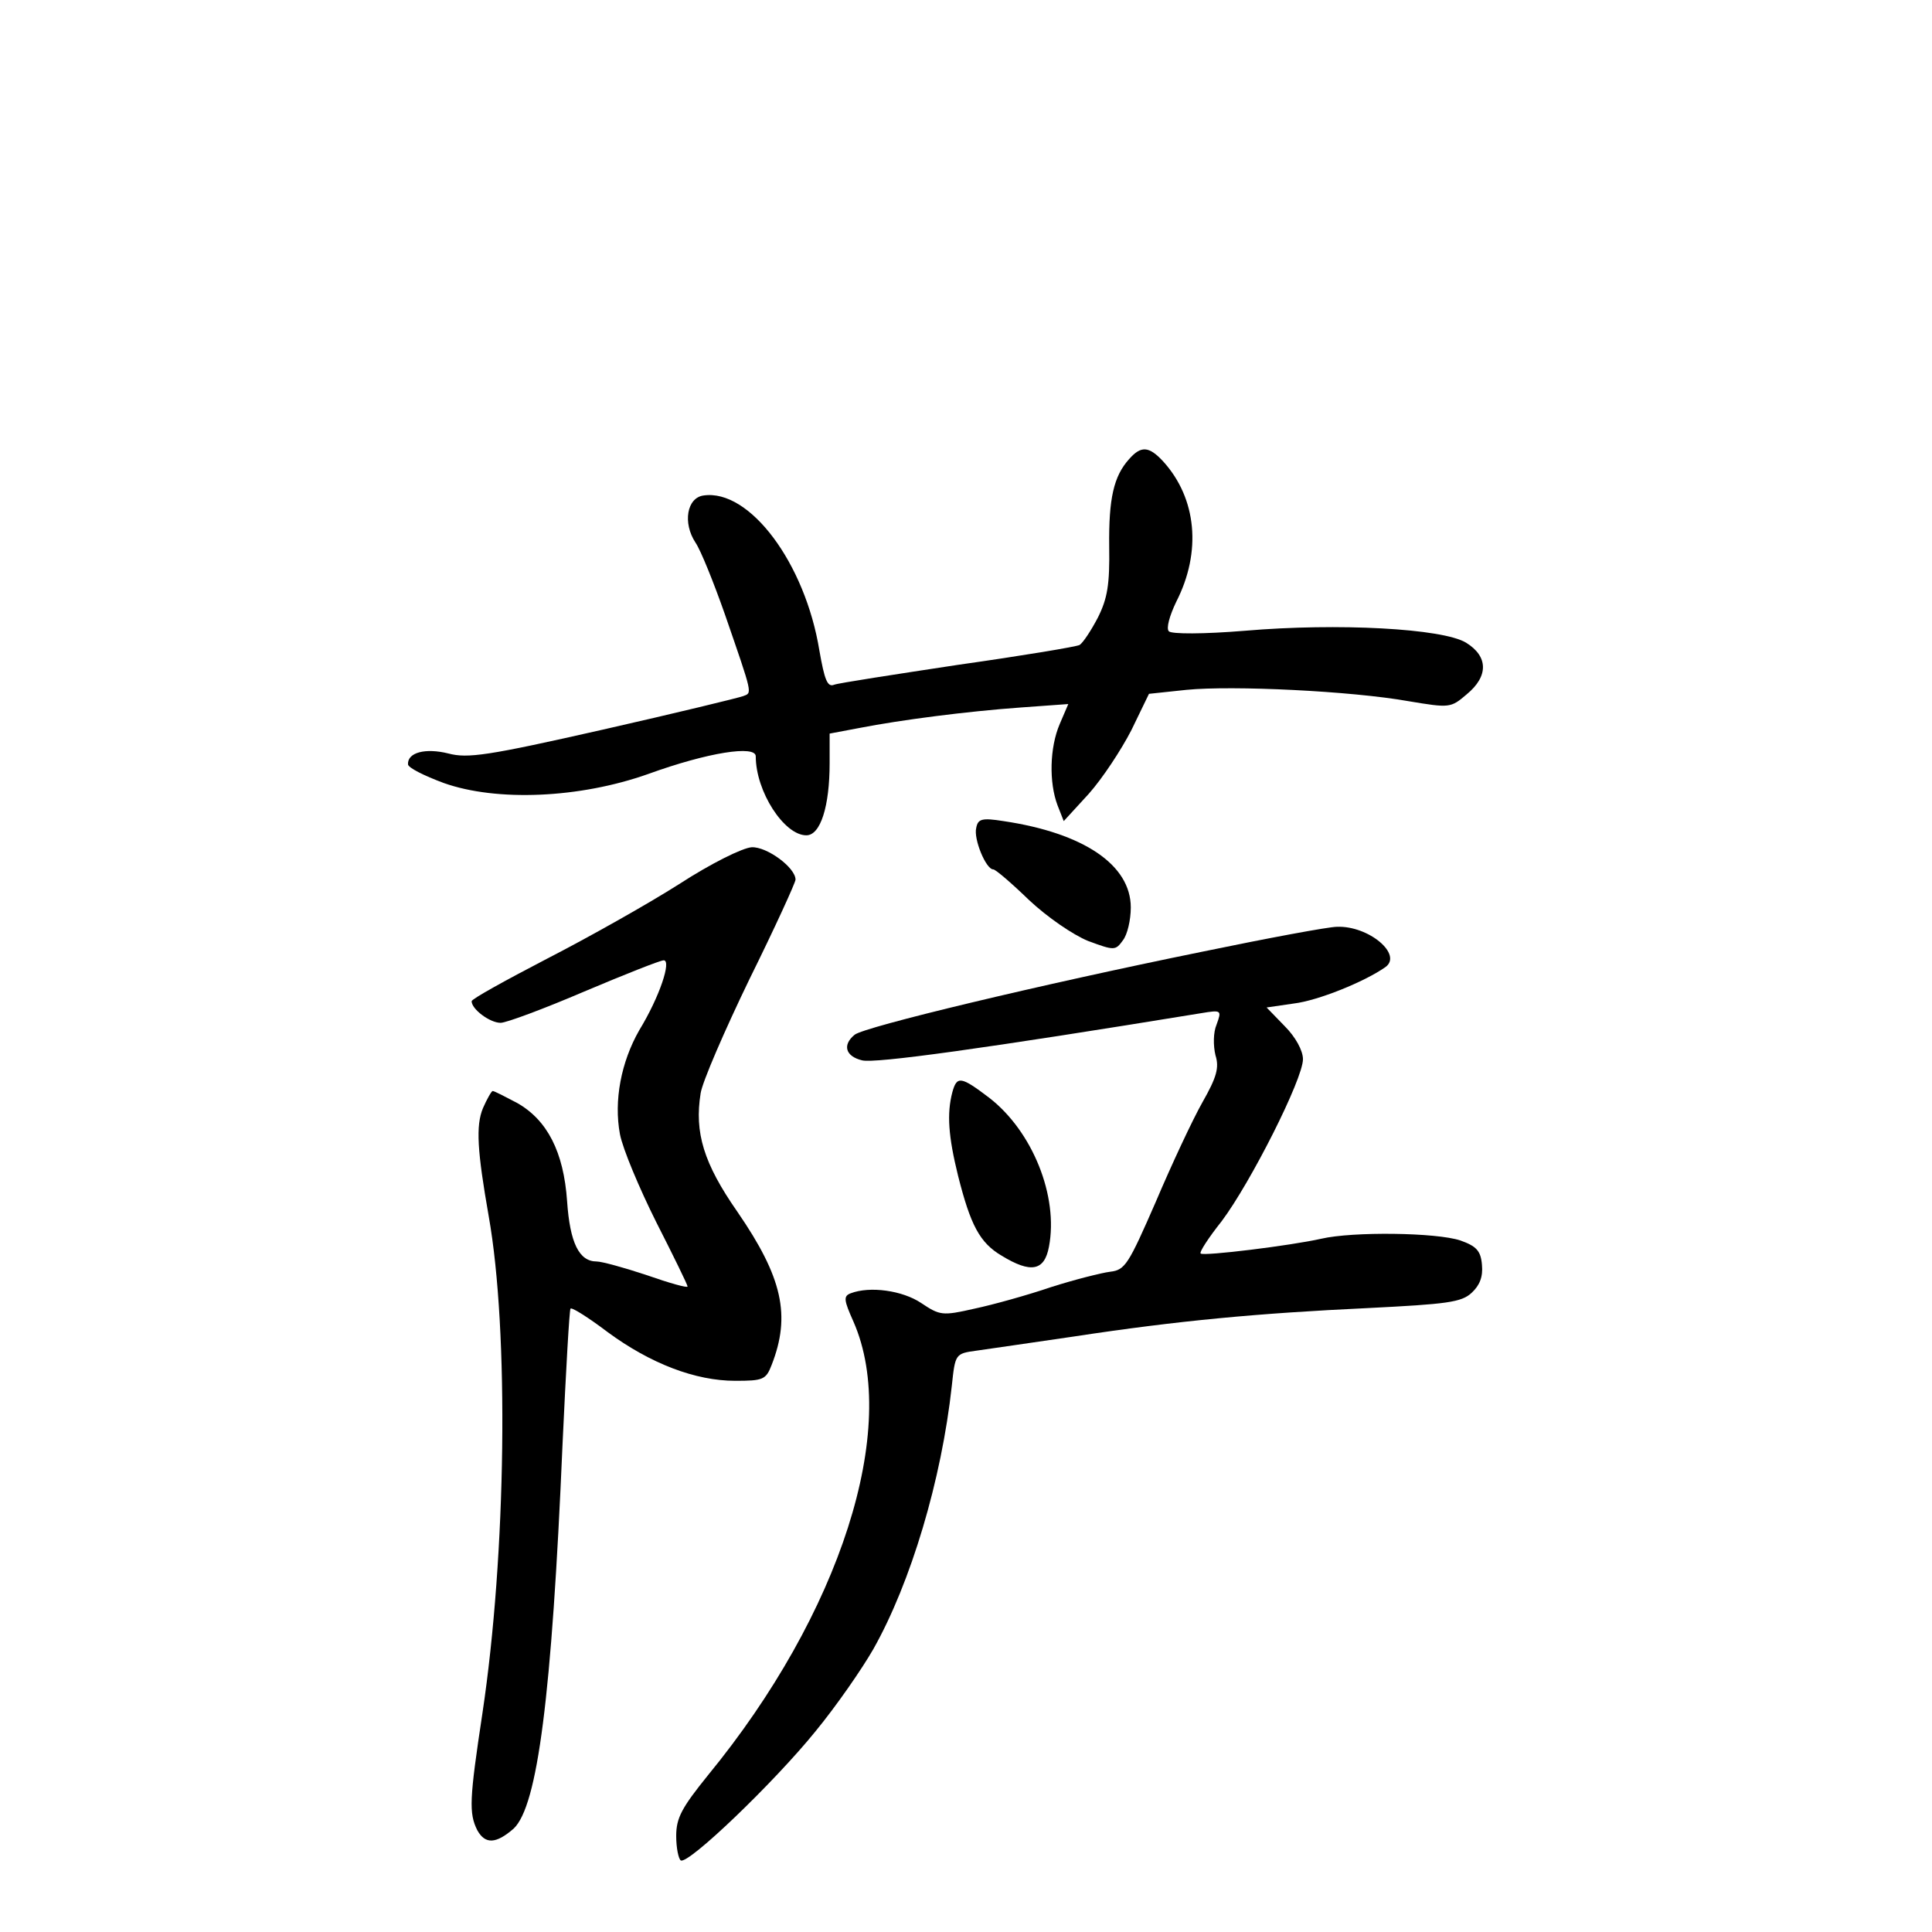 <?xml version="1.0" standalone="no"?>
<!DOCTYPE svg PUBLIC "-//W3C//DTD SVG 20010904//EN"
 "http://www.w3.org/TR/2001/REC-SVG-20010904/DTD/svg10.dtd">
<svg version="1.0" xmlns="http://www.w3.org/2000/svg"
 width="340pt" height="340pt" viewBox="0 0 340 340"
 preserveAspectRatio="xMidYMid meet">
<g transform="translate(0,340) scale(0.1,-0.1)"
fill="#000000" stroke="none">
<path d="M1987 2592 c-27 -30 -36 -69 -35 -154 1 -67 -3 -91 -20 -125 -12 -23
-26 -44 -32 -48 -5 -3 -101 -19 -214 -35 -112 -17 -210 -32 -218 -35 -12 -5
-17 9 -26 60 -25 154 -123 285 -204 273 -29 -4 -37 -48 -14 -83 9 -13 32 -70
52 -127 49 -142 48 -137 32 -143 -8 -3 -119 -30 -247 -59 -203 -46 -238 -51
-272 -42 -40 10 -72 2 -71 -19 0 -6 28 -20 63 -33 93 -33 239 -27 360 16 105
38 189 51 189 31 0 -62 50 -139 89 -139 25 0 41 51 41 127 l0 52 53 10 c72 14
187 29 284 36 l83 6 -15 -35 c-18 -42 -19 -103 -4 -143 l11 -28 44 48 c24 27
57 77 75 112 l31 64 66 7 c81 8 290 -2 391 -20 72 -12 74 -12 102 12 39 32 38
67 -1 91 -41 25 -225 35 -389 21 -73 -6 -129 -6 -134 -1 -5 5 1 27 13 52 45
88 36 182 -23 247 -25 27 -39 28 -60 4z"/>
<path d="M1718 1943 c-5 -19 17 -73 30 -73 4 0 32 -24 63 -54 32 -30 77 -61
104 -72 46 -17 48 -17 61 1 8 10 14 36 14 58 0 75 -83 131 -224 152 -38 6 -45
4 -48 -12z"/>
<path d="M1195 1844 c-55 -35 -160 -94 -232 -131 -73 -38 -133 -71 -133 -75 0
-14 32 -38 51 -38 10 0 77 25 147 55 71 30 134 55 140 55 14 0 -7 -64 -43
-123 -32 -56 -45 -124 -34 -183 5 -26 34 -95 64 -155 30 -59 55 -110 55 -113
0 -3 -32 6 -72 20 -39 13 -79 24 -88 24 -31 0 -47 33 -52 106 -6 87 -35 143
-88 173 -21 11 -40 21 -43 21 -2 0 -10 -14 -17 -30 -13 -31 -10 -76 10 -190
36 -202 31 -595 -11 -875 -23 -152 -24 -176 -9 -206 14 -25 33 -24 64 3 42 40
67 231 86 677 6 129 12 236 14 238 2 3 32 -16 65 -41 76 -56 155 -86 225 -86
49 0 54 2 64 28 34 87 19 154 -60 269 -60 86 -76 140 -65 209 3 20 42 110 86
201 45 91 81 170 81 175 0 21 -50 58 -77 57 -16 -1 -71 -28 -128 -65z"/>
<path d="M2115 1725 c-285 -58 -594 -132 -611 -146 -22 -18 -16 -38 13 -45 22
-6 217 21 597 83 36 6 36 5 27 -20 -6 -14 -6 -37 -2 -54 7 -22 2 -39 -23 -83
-17 -30 -54 -109 -82 -175 -48 -110 -54 -120 -80 -123 -16 -2 -63 -14 -104
-27 -41 -14 -102 -31 -135 -38 -57 -13 -61 -12 -94 10 -33 22 -90 30 -124 17
-13 -5 -12 -12 5 -50 82 -187 -23 -514 -256 -798 -46 -57 -56 -75 -56 -107 0
-21 4 -40 8 -43 13 -8 165 138 237 227 37 45 82 110 102 145 66 117 120 298
138 463 6 56 6 57 43 62 20 3 98 14 172 25 184 28 325 41 517 50 139 7 165 10
183 27 14 13 20 28 18 49 -2 25 -10 33 -38 43 -42 14 -189 16 -245 3 -53 -12
-207 -31 -212 -26 -3 2 14 28 37 57 51 68 143 250 143 285 0 15 -13 39 -32 58
l-32 33 48 7 c42 5 124 38 161 64 31 22 -29 73 -85 71 -15 0 -122 -20 -238
-44z"/>
<path d="M1676 1478 c-10 -38 -7 -78 10 -147 22 -87 38 -118 77 -141 51 -31
75 -27 83 16 17 89 -29 203 -105 262 -50 38 -57 39 -65 10z"/>
</g>
</svg>
